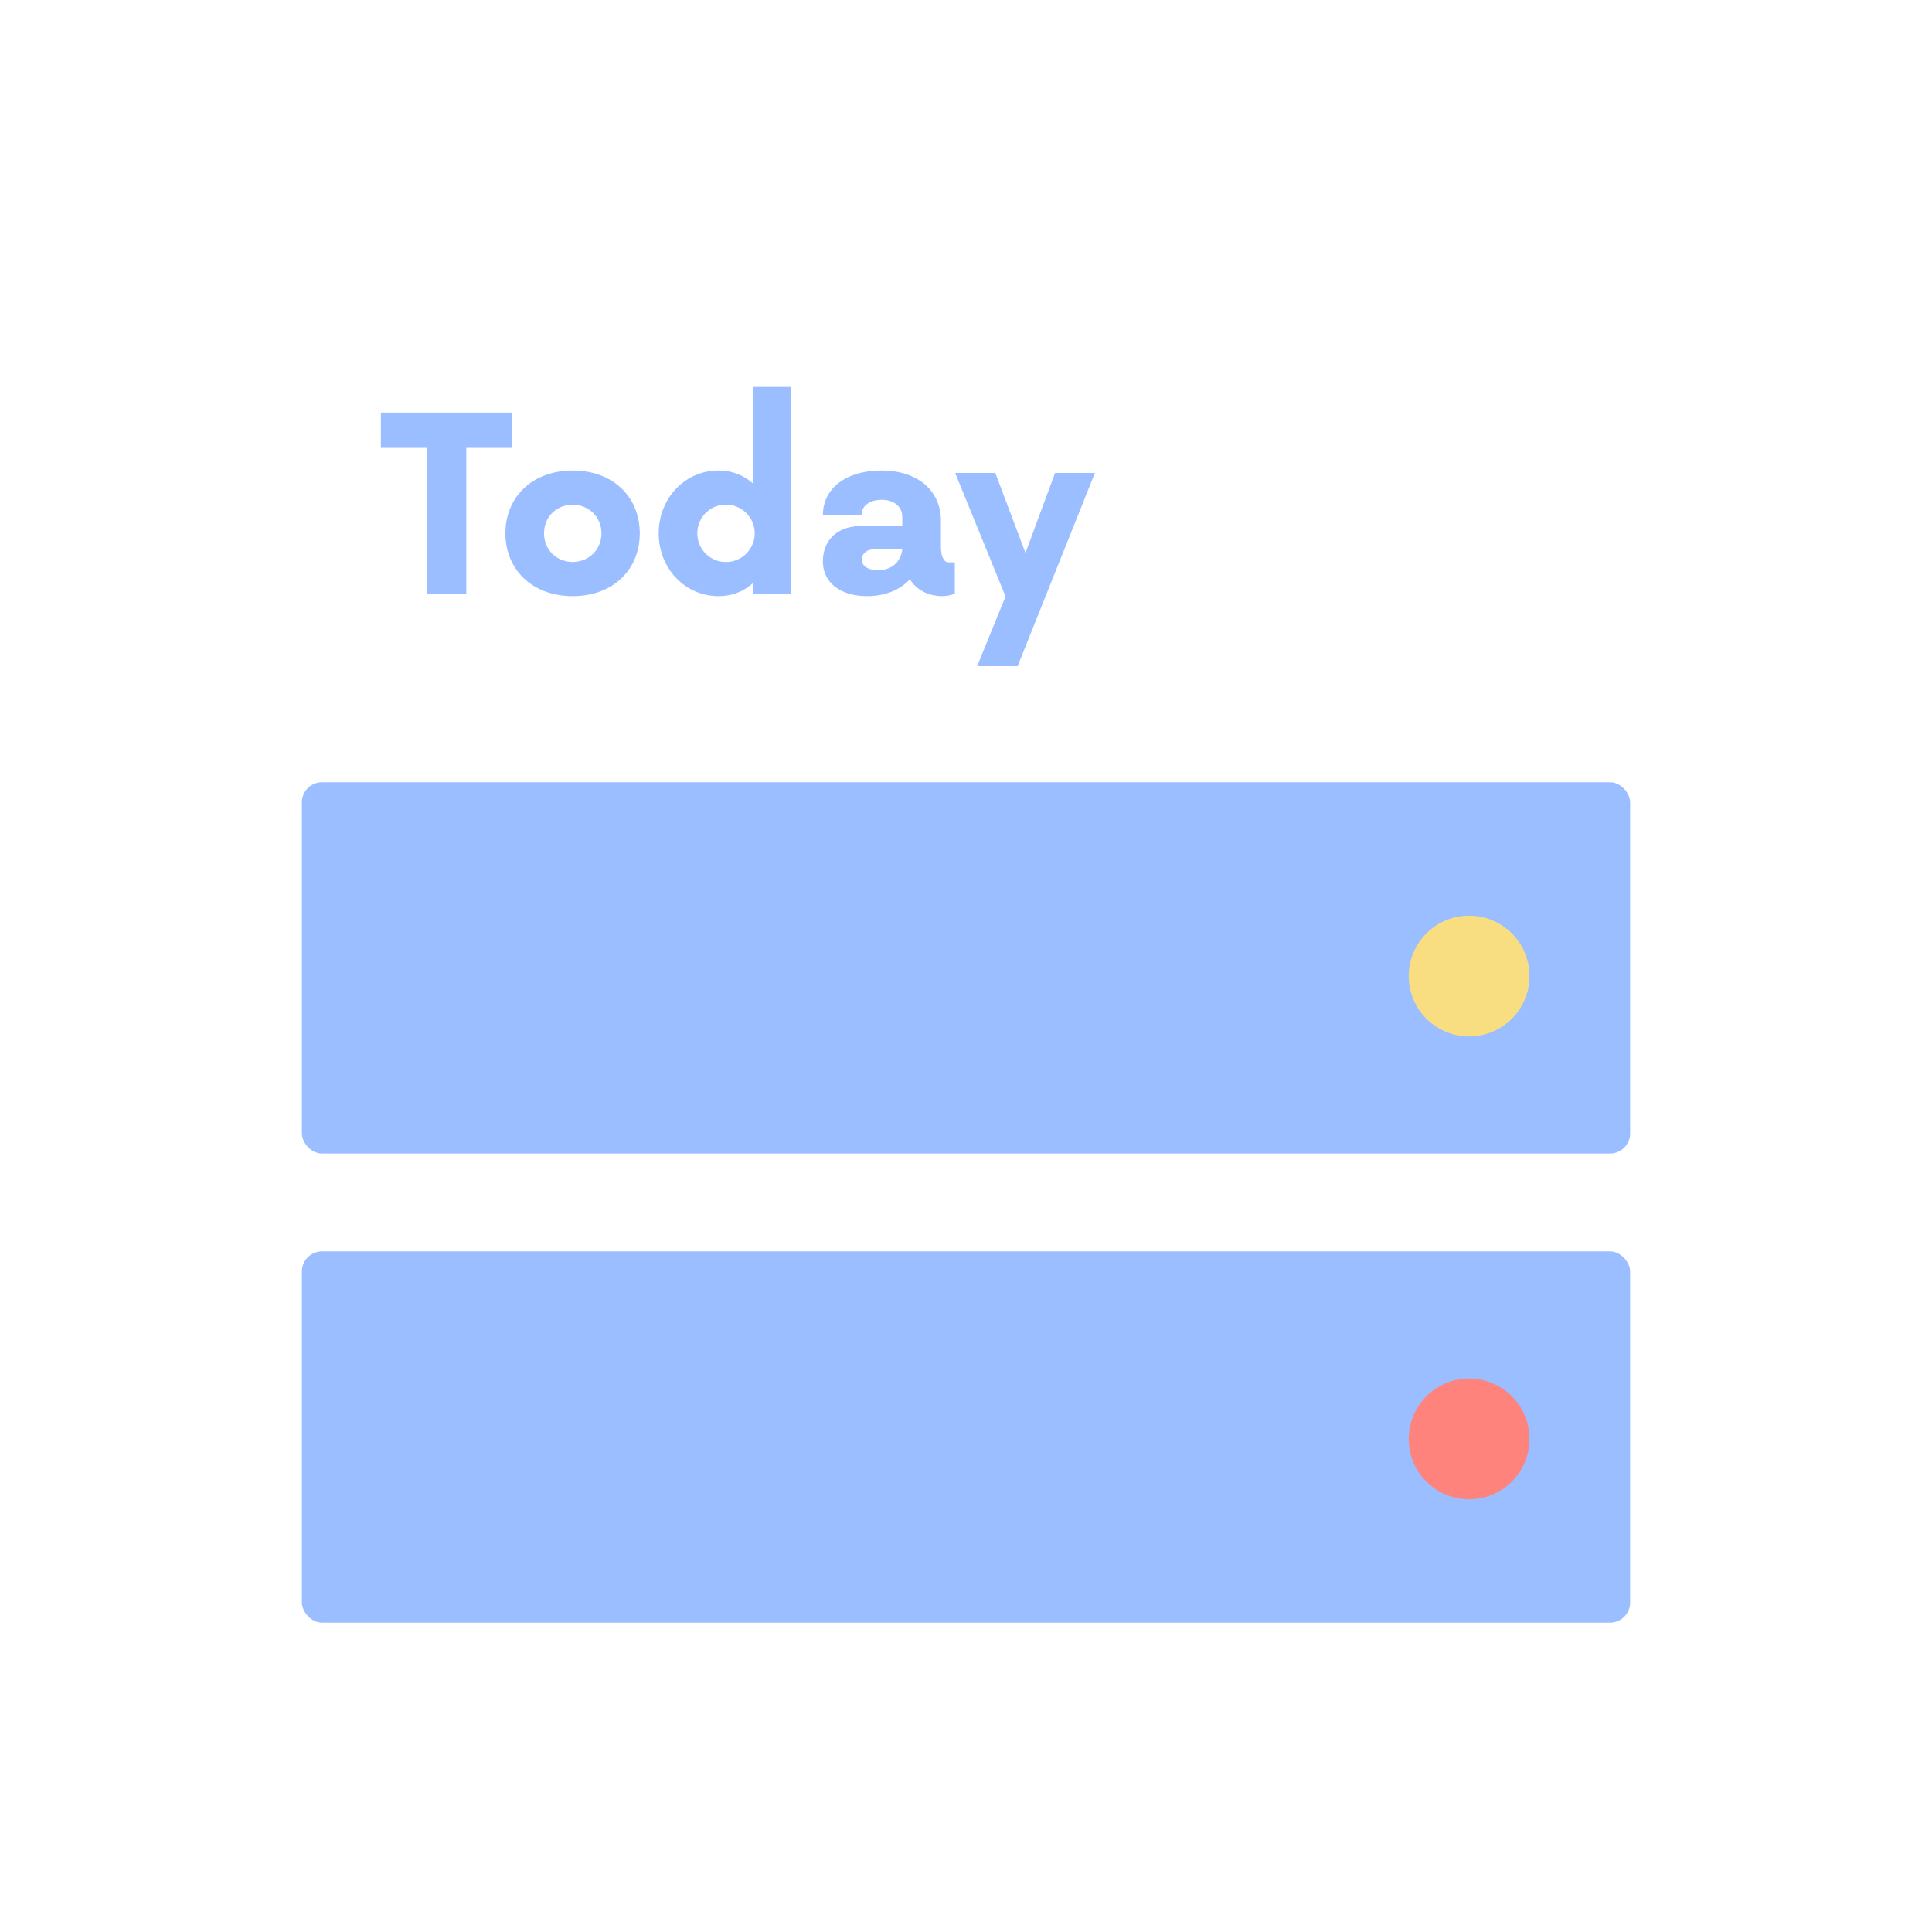 <svg xmlns="http://www.w3.org/2000/svg" width="192" height="192" fill="none">
  <rect width="100%" height="100%" fill="#fff" />
  <path fill="#9ABEFF"
    d="M50.87 41H37.85v3.51h4.56V59h3.93V44.51h4.53V41Zm6.047 18.24c4.02 0 6.66-2.64 6.66-6.24s-2.64-6.24-6.66-6.24-6.69 2.64-6.69 6.24 2.67 6.24 6.69 6.24Zm0-3.39c-1.65-.03-2.85-1.23-2.85-2.85s1.2-2.82 2.85-2.85c1.62.03 2.85 1.23 2.85 2.85s-1.23 2.82-2.85 2.85Zm17.904-17.4v9.6c-.9-.81-2.04-1.29-3.42-1.29-3.33 0-5.94 2.76-5.94 6.24 0 3.48 2.61 6.24 5.94 6.24 1.38 0 2.52-.48 3.42-1.29v1.08l3.81-.03V38.45h-3.81Zm-2.67 17.4a2.83 2.83 0 0 1-2.85-2.85 2.83 2.83 0 0 1 2.85-2.85 2.849 2.849 0 1 1 0 5.7Zm22.107.03c-.45 0-.75-.57-.75-1.56v-2.55c0-3.06-2.37-5.01-5.88-5.01s-5.85 1.74-5.85 4.44h3.84c0-.96.84-1.53 2.01-1.53 1.2 0 2.04.66 2.04 1.71v.9h-4.11c-2.31 0-3.78 1.38-3.78 3.51 0 2.1 1.74 3.45 4.41 3.45 1.77 0 3.3-.63 4.23-1.68.69 1.08 1.83 1.68 3.27 1.68.36 0 .81-.09 1.2-.24v-3.12h-.63Zm-6.99.78c-.99 0-1.62-.39-1.62-1.02s.48-1.05 1.23-1.05h2.79c-.15 1.26-1.05 2.07-2.4 2.07ZM104.85 47l-2.94 7.95-3-7.95h-3.99l5.01 12.27-2.82 6.93h4.02l7.68-19.2h-3.96Z" />
  <rect width="132" height="36.898" x="30" y="77.74" fill="#9ABEFF" rx="2" />
  <rect width="132" height="36.898" x="30" y="124.362" fill="#9ABEFF" rx="2" />
  <path fill="#F9DE81" fill-rule="evenodd" d="M146 103a6 6 0 1 0 0-12 6 6 0 0 0 0 12Z" clip-rule="evenodd" />
  <path fill="#FF837D" fill-rule="evenodd" d="M146 149a6 6 0 1 0 0-12 6 6 0 0 0 0 12Z" clip-rule="evenodd" />
</svg>
